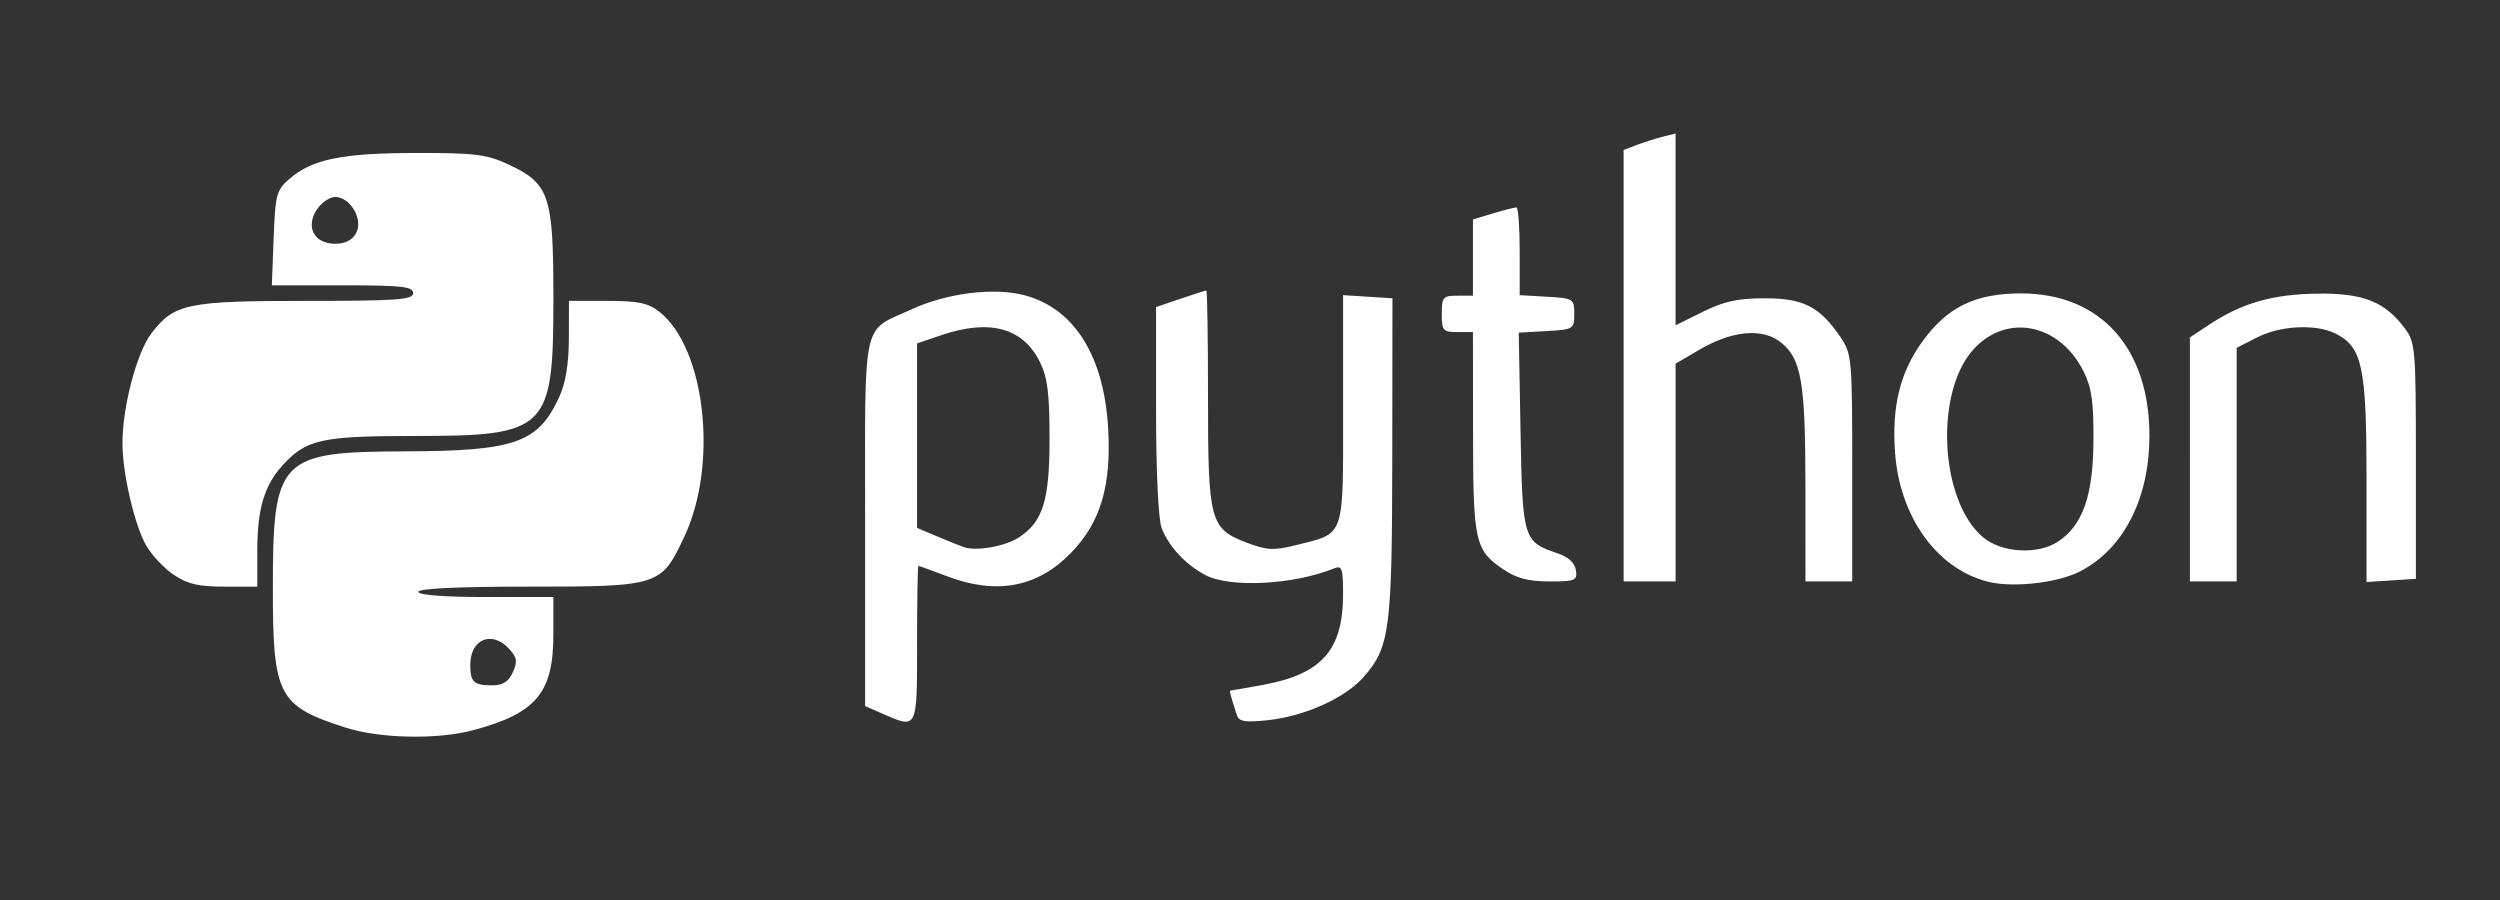 <?xml version="1.0" encoding="UTF-8" standalone="no"?>
<!-- Created with Inkscape (http://www.inkscape.org/) -->

<svg
   xmlns:dc="http://purl.org/dc/elements/1.1/"
   xmlns:cc="http://creativecommons.org/ns#"
   xmlns:rdf="http://www.w3.org/1999/02/22-rdf-syntax-ns#"
   xmlns:svg="http://www.w3.org/2000/svg"
   xmlns="http://www.w3.org/2000/svg"
   xmlns:sodipodi="http://sodipodi.sourceforge.net/DTD/sodipodi-0.dtd"
   xmlns:inkscape="http://www.inkscape.org/namespaces/inkscape"
   id="svg3959"
   version="1.1"
   inkscape:version="0.48.4 r9939"
   width="250"
   height="90"
   sodipodi:docname="python_logo.svg">
  <rect width="100%" height="100%" fill="#333333" stroke="none"/>
  <defs
     id="defs3963" />
  <sodipodi:namedview
     pagecolor="#ffffff"
     bordercolor="#666666"
     borderopacity="1"
     objecttolerance="10"
     gridtolerance="10"
     guidetolerance="10"
     inkscape:pageopacity="0"
     inkscape:pageshadow="2"
     inkscape:window-width="1855"
     inkscape:window-height="1056"
     id="namedview3961"
     showgrid="false"
     fit-margin-top="0"
     fit-margin-left="0"
     fit-margin-right="0"
     fit-margin-bottom="0"
     inkscape:zoom="1.9466667"
     inkscape:cx="293.73028"
     inkscape:cy="-112.97339"
     inkscape:window-x="65"
     inkscape:window-y="24"
     inkscape:window-maximized="1"
     inkscape:current-layer="svg3959" />
  <path
     style="fill:#ffffff"
     d="m 34.556,72.759 c -6.729,-2.154 -7.271,-3.187 -7.271,-13.861 0,-13.091 0.61,-13.725 13.248,-13.763 10.989,-0.033 13.279,-0.842 15.388,-5.434 0.642,-1.398 0.958,-3.311 0.966,-5.845 l 0.011,-3.767 3.826,0 c 3.097,0 4.09,0.207 5.21,1.088 4.604,3.621 5.905,15.209 2.52,22.442 -2.338,4.996 -2.486,5.044 -15.687,5.044 -6.944,0 -10.936,0.19 -10.936,0.52 0,0.32 2.598,0.52 6.754,0.52 l 6.754,0 -0.002,3.767 c -0.003,5.83 -1.722,7.87 -8.051,9.556 -3.57,0.951 -9.3,0.831 -12.73,-0.267 z M 51.277,67.238 C 51.765,66.166 51.704,65.76 50.925,64.9 c -1.708,-1.888 -3.898,-1.004 -3.898,1.574 0,1.736 0.342,2.061 2.176,2.061 1.077,0 1.645,-0.355 2.074,-1.297 z m 36.923,4.11 -1.688,-0.738 0,-18.361 c 0,-20.854 -0.411,-18.999 4.734,-21.354 3.51,-1.607 8.227,-2.177 11.248,-1.36 4.956,1.341 7.919,6.088 8.323,13.331 0.319,5.725 -0.756,9.349 -3.671,12.375 -3.364,3.493 -7.462,4.278 -12.446,2.384 -1.503,-0.571 -2.792,-1.039 -2.863,-1.039 -0.071,-1.44e-4 -0.13,3.507 -0.13,7.793 0,8.658 0.064,8.531 -3.507,6.97 z M 101.881,53.747 c 2.421,-1.587 3.073,-3.684 3.073,-9.89 0,-4.555 -0.199,-6.115 -0.979,-7.686 -1.687,-3.395 -5.024,-4.296 -9.838,-2.656 l -2.43,0.828 0,9.224 0,9.224 1.948,0.823 c 1.072,0.453 2.299,0.948 2.727,1.101 1.221,0.435 4.143,-0.079 5.499,-0.968 z m 21.787,17.716 c -0.678,-2.129 -0.749,-2.409 -0.61,-2.409 0.081,0 1.535,-0.254 3.231,-0.565 5.902,-1.081 8.018,-3.478 8.018,-9.086 0,-2.585 -0.107,-2.886 -0.909,-2.56 -4.026,1.636 -10.4,1.966 -12.858,0.665 -1.998,-1.057 -3.679,-2.87 -4.381,-4.724 -0.325,-0.857 -0.554,-5.73 -0.554,-11.77 l 0,-10.308 2.43,-0.828 c 1.337,-0.455 2.506,-0.828 2.598,-0.828 0.092,0 0.167,4.804 0.167,10.676 0,12.41 0.193,13.134 3.871,14.539 1.988,0.759 2.704,0.8 4.817,0.273 5.075,-1.265 4.82,-0.545 4.82,-13.579 l 0,-11.446 2.468,0.158 2.468,0.158 -0.017,15.845 c -0.018,17.312 -0.242,19.041 -2.859,22.021 -1.868,2.127 -5.921,3.946 -9.653,4.331 -2.278,0.235 -2.824,0.134 -3.047,-0.564 z M 17.389,57.493 c -0.955,-0.644 -2.192,-1.95 -2.748,-2.902 -1.165,-1.994 -2.381,-7.184 -2.395,-10.215 -0.016,-3.623 1.418,-9.104 2.885,-11.028 2.28,-2.989 3.567,-3.259 15.515,-3.259 9.135,0 10.667,-0.112 10.667,-0.779 0,-0.654 -1.131,-0.779 -7.065,-0.779 l -7.065,0 0.182,-4.721 c 0.169,-4.406 0.277,-4.803 1.619,-5.957 2.252,-1.936 5.231,-2.541 12.59,-2.556 5.863,-0.012 7.077,0.136 9.208,1.12 4.165,1.924 4.555,3.068 4.558,13.352 0.003,13.28 -0.552,13.829 -13.991,13.829 -9.175,0 -10.741,0.35 -13.082,2.923 -1.848,2.032 -2.538,4.365 -2.538,8.584 l 0,3.559 -3.3,0 c -2.563,0 -3.688,-0.261 -5.037,-1.171 z M 35.616,23.301 c 0.726,-1.357 -0.581,-3.602 -2.097,-3.602 -0.558,0 -1.388,0.569 -1.843,1.264 -1.148,1.751 -0.25,3.412 1.843,3.412 1.007,0 1.717,-0.364 2.097,-1.074 z M 198.792,58.171 c -5.098,-1.286 -8.827,-6.475 -9.289,-12.928 -0.332,-4.634 0.512,-8.039 2.752,-11.114 2.508,-3.442 5.276,-4.787 9.85,-4.787 7.965,0 12.876,5.481 12.837,14.328 -0.027,6.248 -2.608,11.248 -6.954,13.477 -2.247,1.152 -6.715,1.65 -9.196,1.025 z m 6.998,-4.003 c 2.472,-1.62 3.517,-4.575 3.555,-10.051 0.027,-3.946 -0.175,-5.351 -1.005,-7.007 -2.386,-4.756 -7.66,-5.813 -10.972,-2.198 -3.941,4.3 -3.399,15.168 0.939,18.818 1.85,1.557 5.455,1.768 7.484,0.438 z m -55.423,2.791 c -2.878,-1.939 -3.056,-2.736 -3.064,-13.752 l -0.008,-10.001 -1.559,0 c -1.435,0 -1.559,-0.144 -1.559,-1.818 0,-1.674 0.124,-1.818 1.559,-1.818 l 1.559,0 0,-3.814 0,-3.814 2.008,-0.602 c 1.105,-0.331 2.157,-0.602 2.338,-0.602 0.181,0 0.329,1.975 0.329,4.389 l 0,4.389 2.728,0.157 c 2.649,0.153 2.728,0.202 2.728,1.716 0,1.517 -0.073,1.563 -2.776,1.717 l -2.776,0.159 0.178,9.824 c 0.197,10.845 0.269,11.085 3.702,12.242 1.087,0.366 1.73,0.957 1.838,1.688 0.153,1.036 -0.057,1.125 -2.651,1.125 -2.072,0 -3.282,-0.313 -4.574,-1.185 z m 11.995,-20.389 0,-21.573 1.322,-0.503 c 0.727,-0.276 1.896,-0.647 2.598,-0.823 l 1.276,-0.32 0,9.588 0,9.588 2.725,-1.348 c 2.111,-1.045 3.507,-1.349 6.194,-1.349 3.875,-9.98e-4 5.493,0.83 7.576,3.89 1.124,1.652 1.169,2.152 1.169,13.07 l 0,11.353 -2.338,0 -2.338,0 -0.003,-9.481 c -0.003,-10.489 -0.401,-12.801 -2.483,-14.444 -1.828,-1.442 -4.858,-1.159 -8.134,0.761 l -2.368,1.388 0,10.888 0,10.888 -2.598,0 -2.598,0 0,-21.573 z m 56.628,9.372 0,-12.201 1.948,-1.286 c 3.265,-2.155 6.327,-3.033 10.78,-3.091 4.618,-0.06 6.767,0.794 8.778,3.49 1.036,1.389 1.093,2.081 1.093,13.248 l 0,11.782 -2.468,0.158 -2.468,0.158 -7.1e-4,-10.289 c -5.2e-4,-11.263 -0.418,-13.212 -3.116,-14.56 -1.945,-0.972 -5.496,-0.797 -7.814,0.385 l -2.057,1.05 0,11.679 0,11.679 -2.338,0 -2.338,0 0,-12.201 z"
     id="path4073"
     inkscape:connector-curvature="0" />
</svg>
